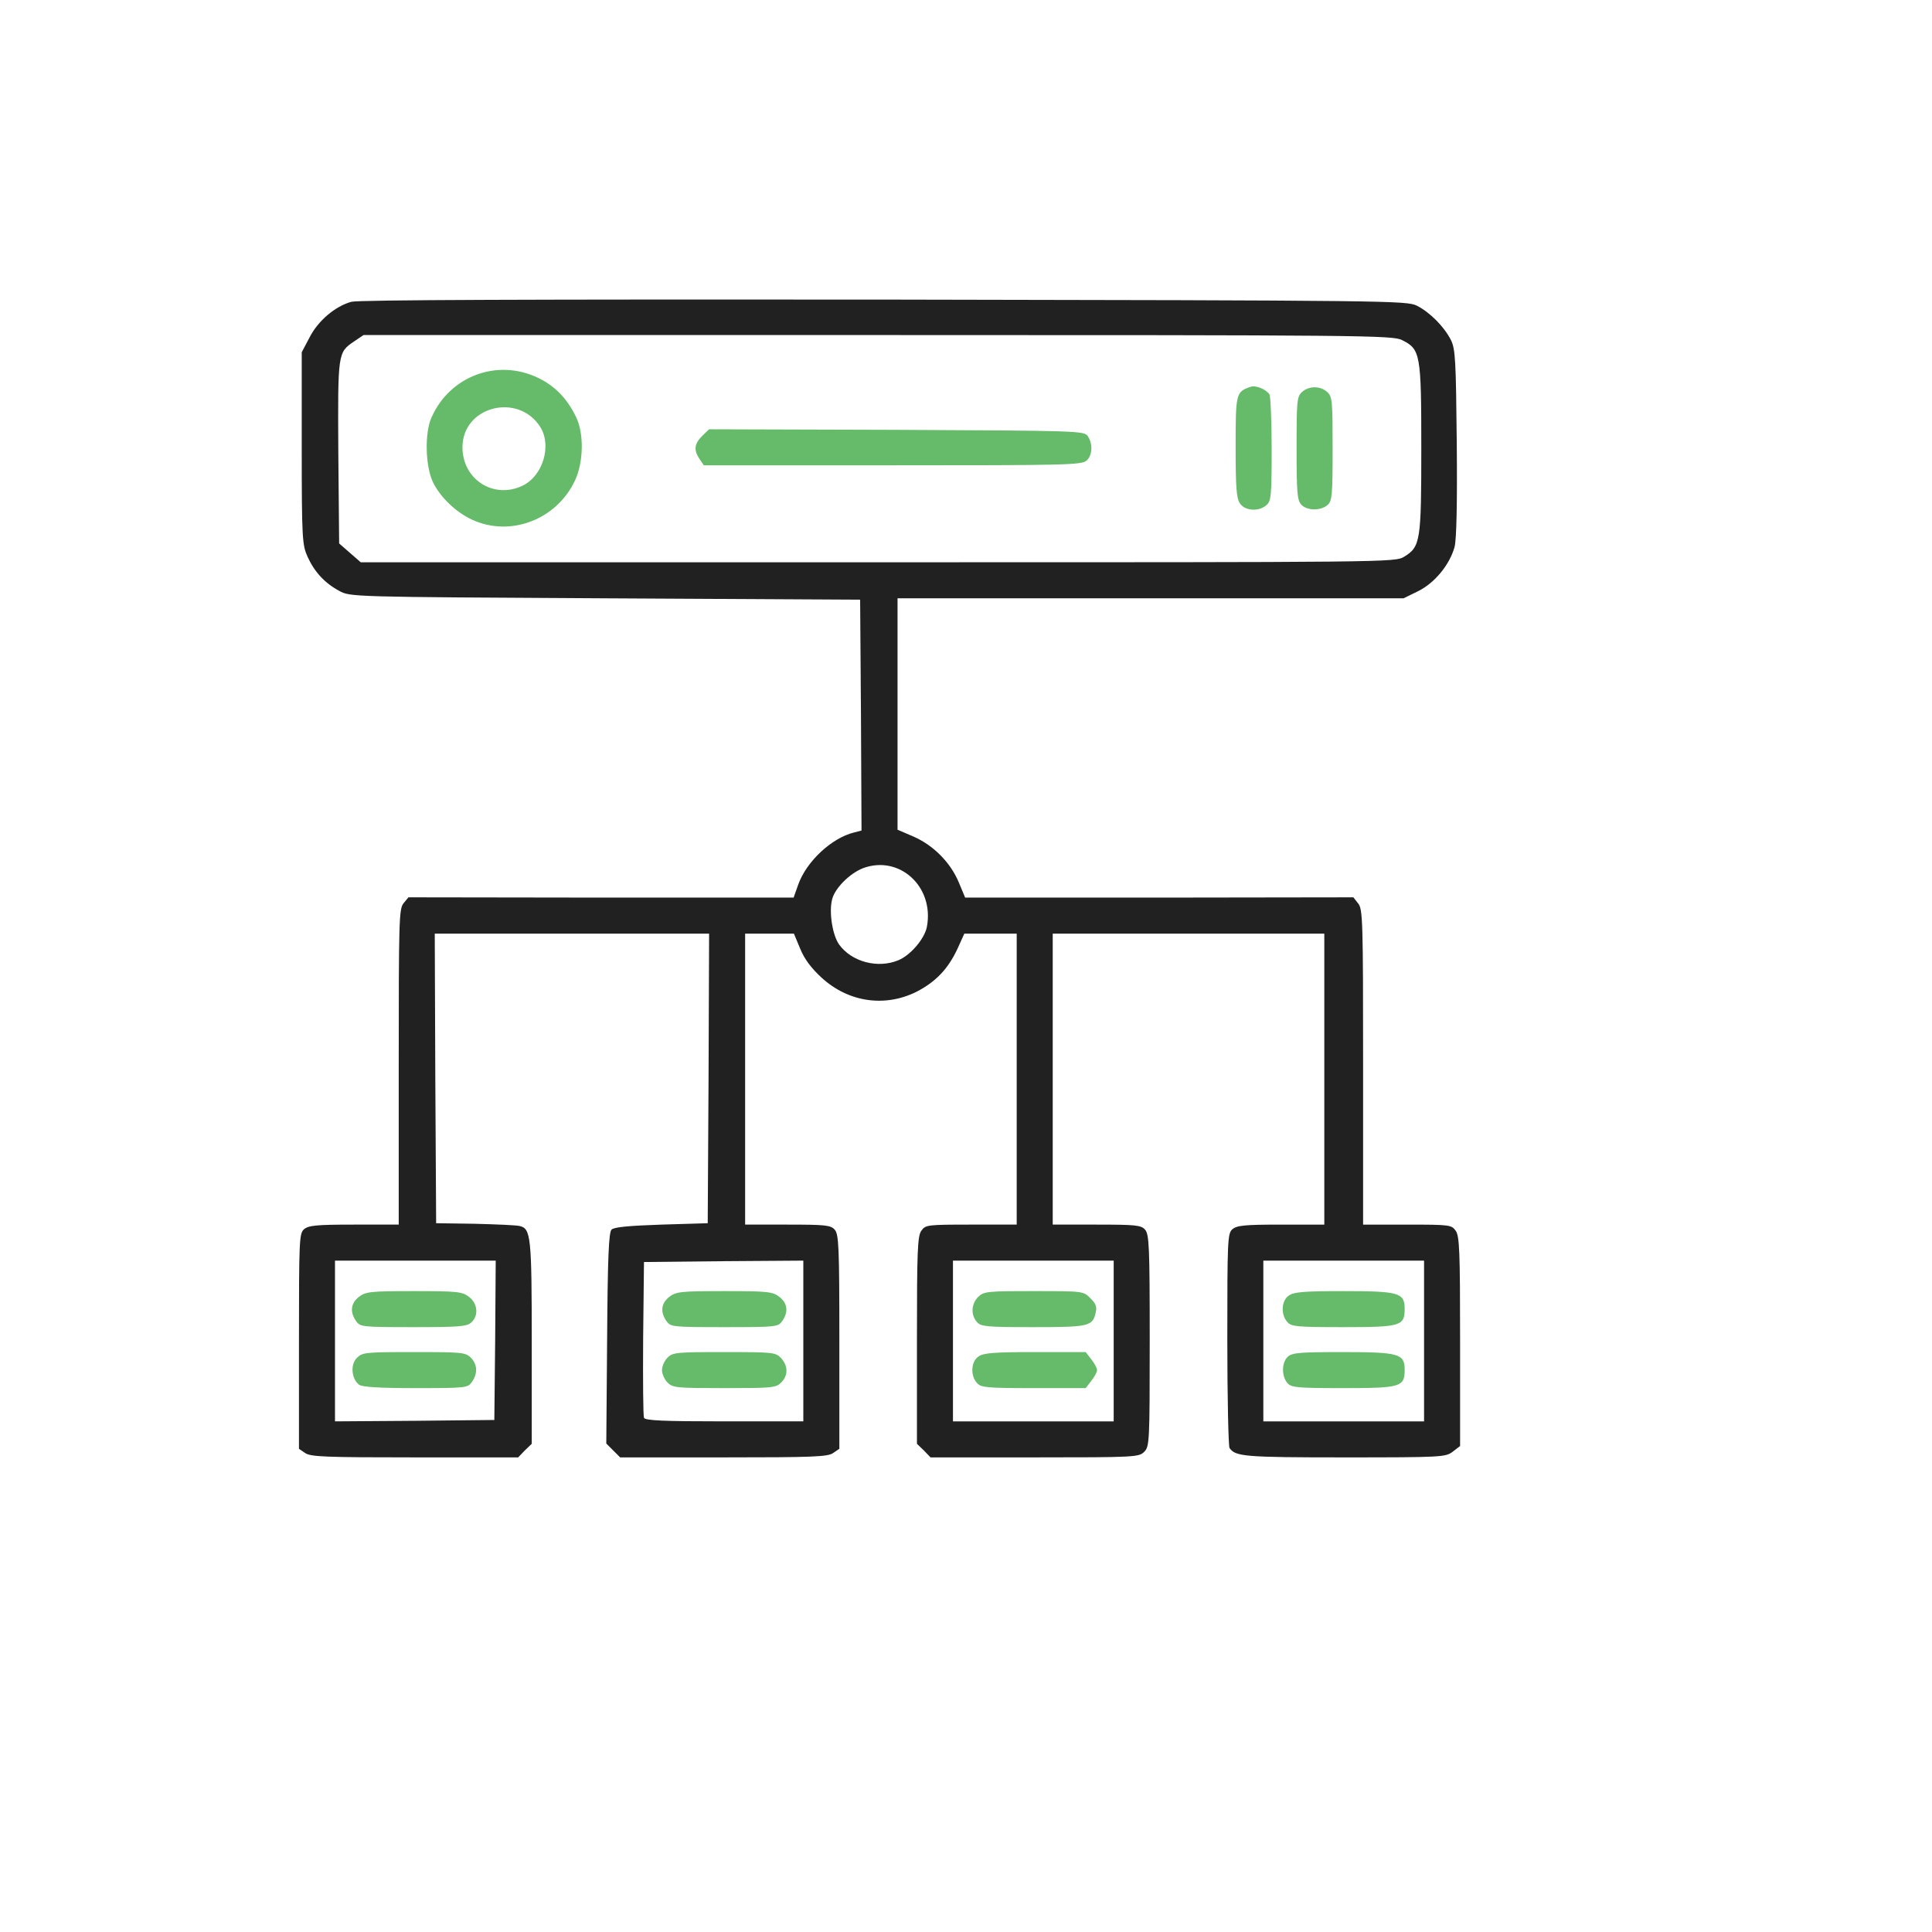 <svg class="img-fluid" xmlns="http://www.w3.org/2000/svg" style="transform:matrix(.601,0,0,.601,0,0);transform-origin:50% 50%;cursor:move;max-height:363.94px;transition:transform 200ms ease-in-out" width="512" height="512" viewBox="470 481.759 4190 4178.241"><path d="m492 4644-22-15v-388c0-363 1-389 18-404 16-14 44-17 180-17h162v-569c0-527 1-570 17-590l18-22 695 1h695l17-48c30-83 120-167 201-187l27-7-2-417-3-416-920-5c-919-5-920-5-960-27-52-28-89-68-114-123-19-42-21-65-21-391V672l28-53c31-61 93-113 151-129 26-7 648-9 1922-8 1835 3 1885 4 1923 22 47 24 98 75 123 124 16 33 18 71 21 372 2 224-1 348-8 375-18 64-71 129-131 159l-53 26H2630v835l58 25c71 31 133 93 163 165l23 55h700l701-1 17 22c17 20 18 63 18 590v569h159c154 0 160 1 175 22 14 19 16 74 16 399v378l-26 20c-26 20-38 21-391 21-361 0-394-3-415-34-4-6-8-182-8-392 0-356 1-382 18-397 16-14 43-17 175-17h157V2770h-980v1050h158c141 0 161 2 175 18 15 17 17 59 17 400 0 369-1 383-20 402s-33 20-395 20h-376l-24-25-25-24v-373c0-322 2-377 16-396 15-21 21-22 180-22h164V2770h-189l-24 53c-34 74-79 121-149 157-115 57-246 37-342-51-37-34-62-67-77-104l-23-55h-176v1050h153c136 0 156 2 170 18 15 17 17 59 17 405v386l-22 15c-19 14-74 16-396 16h-373l-25-25-25-25 3-379c2-295 6-383 16-393 9-9 62-14 180-18l167-5 3-522 2-523H960l2 523 3 522 140 2c77 2 149 5 161 8 41 9 44 38 44 421v365l-25 24-24 25H888c-322 0-377-2-396-16m686-406 2-288H600v580l288-2 287-3zm1112 2v-290l-287 2-288 3-3 275c-1 151 0 280 3 287 3 10 69 13 290 13h285zm1120 0v-290h-580v580h580zm1120 0v-290h-580v580h580zM2633 2866c44-18 95-78 103-121 27-145-100-260-231-211-48 19-101 72-111 112-12 46 1 129 25 163 45 63 140 88 214 57m1825-1456c59-36 62-56 62-392 0-341-3-357-70-390-33-17-144-18-1891-18H703l-34 23c-59 40-59 40-57 401l3 328 39 34 39 34h1866c1854 0 1866 0 1899-20" style="transform:none" fill="#212121"/><path d="M687 4398c-28-22-32-73-8-97 20-20 31-21 206-21 172 0 186 1 205 20 24 24 26 57 4 88-15 21-20 22-203 22-134 0-192-4-204-12m1113-8c-11-11-20-31-20-45s9-34 20-45c19-19 33-20 205-20 177 0 185 1 205 22 25 28 26 62 0 88-19 19-33 20-205 20s-186-1-205-20m1117 2c-25-27-22-78 5-96 18-13 56-16 204-16h183l20 26c12 15 21 32 21 39s-9 24-21 39l-20 26h-188c-169 0-190-2-204-18m1120 0c-22-25-21-75 1-95 16-15 45-17 198-17 204 0 224 6 224 64 0 62-14 66-222 66-166 0-187-2-201-18M676 4168c-23-33-19-64 10-87 25-19 40-21 199-21s174 2 199 21c31 24 35 68 8 92-16 15-46 17-210 17-186 0-191-1-206-22m1120 0c-23-33-19-64 10-87 25-19 40-21 199-21s174 2 199 21c29 23 33 54 10 87-15 21-20 22-209 22s-194-1-209-22m1121 4c-24-26-21-67 5-92 20-19 34-20 200-20 178 0 179 0 204 26 20 19 24 31 19 52-11 49-25 52-225 52-168 0-189-2-203-18m1120 0c-25-27-22-78 5-96 18-13 55-16 198-16 200 0 220 6 220 64 0 62-14 66-222 66-166 0-187-2-201-18M1094 1276c-58-27-114-81-140-134-28-57-31-178-6-234 66-150 237-214 384-144 61 29 106 75 138 142 29 59 27 163-4 229-67 142-234 205-372 141m182-122c74-35 107-144 65-212-80-126-281-75-281 73 0 116 112 188 216 139m2590 64c-13-18-16-56-16-204 0-193 1-199 53-217 19-7 56 8 69 27 4 6 8 95 8 197 0 168-2 188-18 202-27 25-78 22-96-5m221 4c-15-16-17-45-17-204 0-171 1-186 20-203 25-22 65-22 90 0 19 17 20 32 20 205 0 168-2 189-18 203-25 22-75 21-95-1m-2171-164c-22-32-20-55 9-84l25-24 676 2c656 3 676 4 690 22 19 27 18 70-4 89-17 16-80 17-700 17h-681z" style="transform:none" fill="#66BB6A"/></svg>